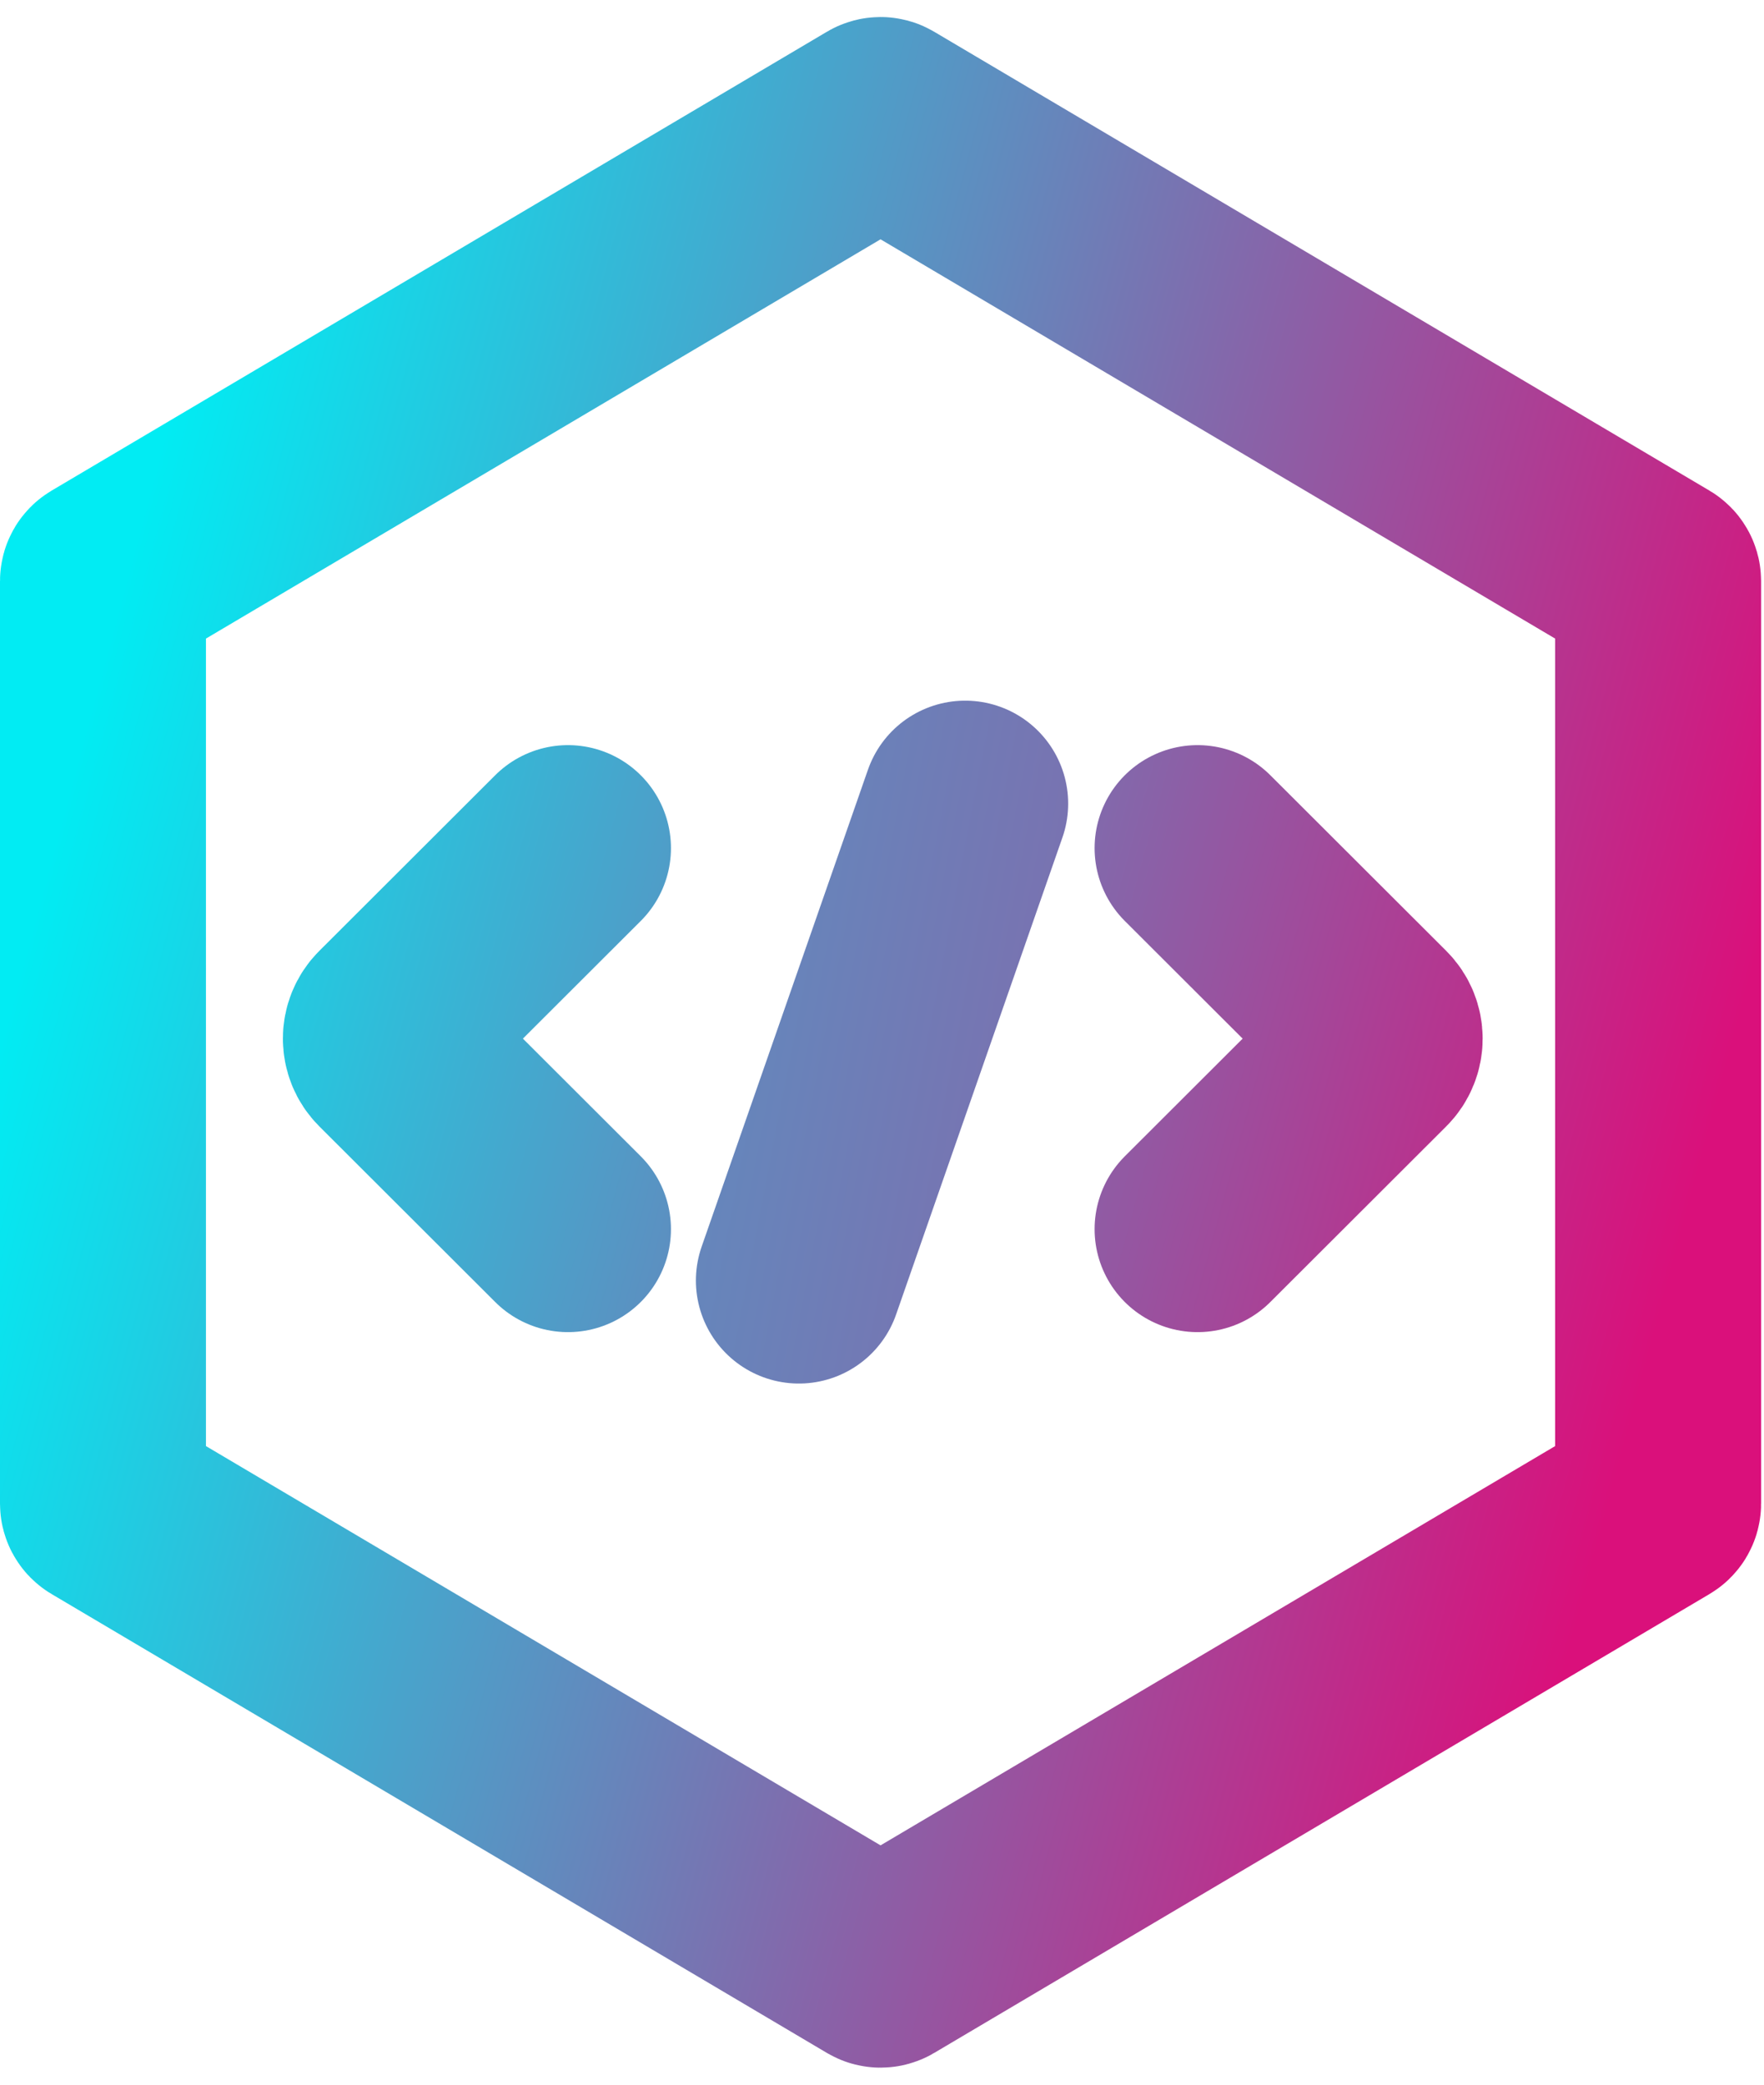 <svg width="308" height="364" viewBox="0 0 308 364" fill="none" xmlns="http://www.w3.org/2000/svg">
<path d="M153.933 21.004L289.332 101.145C289.444 101.211 289.512 101.331 289.512 101.46V262.54C289.512 262.669 289.444 262.789 289.332 262.855L153.933 342.996C153.818 343.064 153.674 343.064 153.559 342.996L18.16 262.855C18.048 262.789 17.98 262.669 17.98 262.54V101.46C17.98 101.331 18.048 101.211 18.16 101.145L153.559 21.004C153.674 20.936 153.818 20.936 153.933 21.004Z" stroke="url(#paint0_linear_78_24)" stroke-width="35.96"/>
<path d="M139.486 223.597L168.524 140.319" stroke="url(#paint1_linear_78_24)" stroke-width="35.96" stroke-linecap="round"/>
<path d="M209.1 214.62L239.819 183.946C241.253 182.514 241.253 180.192 239.819 178.76L209.1 148.085" stroke="url(#paint2_linear_78_24)" stroke-width="35.96" stroke-linecap="round" stroke-linejoin="round"/>
<path d="M99.17 148.085L68.451 178.76C67.016 180.192 67.016 182.514 68.451 183.945L99.17 214.62" stroke="url(#paint3_linear_78_24)" stroke-width="35.96" stroke-linecap="round" stroke-linejoin="round"/>
<defs>
<linearGradient id="paint0_linear_78_24" x1="4.95805e-06" y1="181.741" x2="282.547" y2="257.803" gradientUnits="userSpaceOnUse">
<stop stop-color="#01ECF3"/>
<stop offset="1" stop-color="#DA107B"/>
</linearGradient>
<linearGradient id="paint1_linear_78_24" x1="-125.742" y1="137.664" x2="422.769" y2="243.489" gradientUnits="userSpaceOnUse">
<stop stop-color="#01ECF3"/>
<stop offset="1" stop-color="#DA107B"/>
</linearGradient>
<linearGradient id="paint2_linear_78_24" x1="0.518" y1="181.223" x2="282.026" y2="258.323" gradientUnits="userSpaceOnUse">
<stop stop-color="#01ECF3"/>
<stop offset="1" stop-color="#DA107B"/>
</linearGradient>
<linearGradient id="paint3_linear_78_24" x1="0.518" y1="181.223" x2="280.991" y2="256.766" gradientUnits="userSpaceOnUse">
<stop stop-color="#01ECF3"/>
<stop offset="1" stop-color="#DA107B"/>
</linearGradient>
</defs>
</svg>
